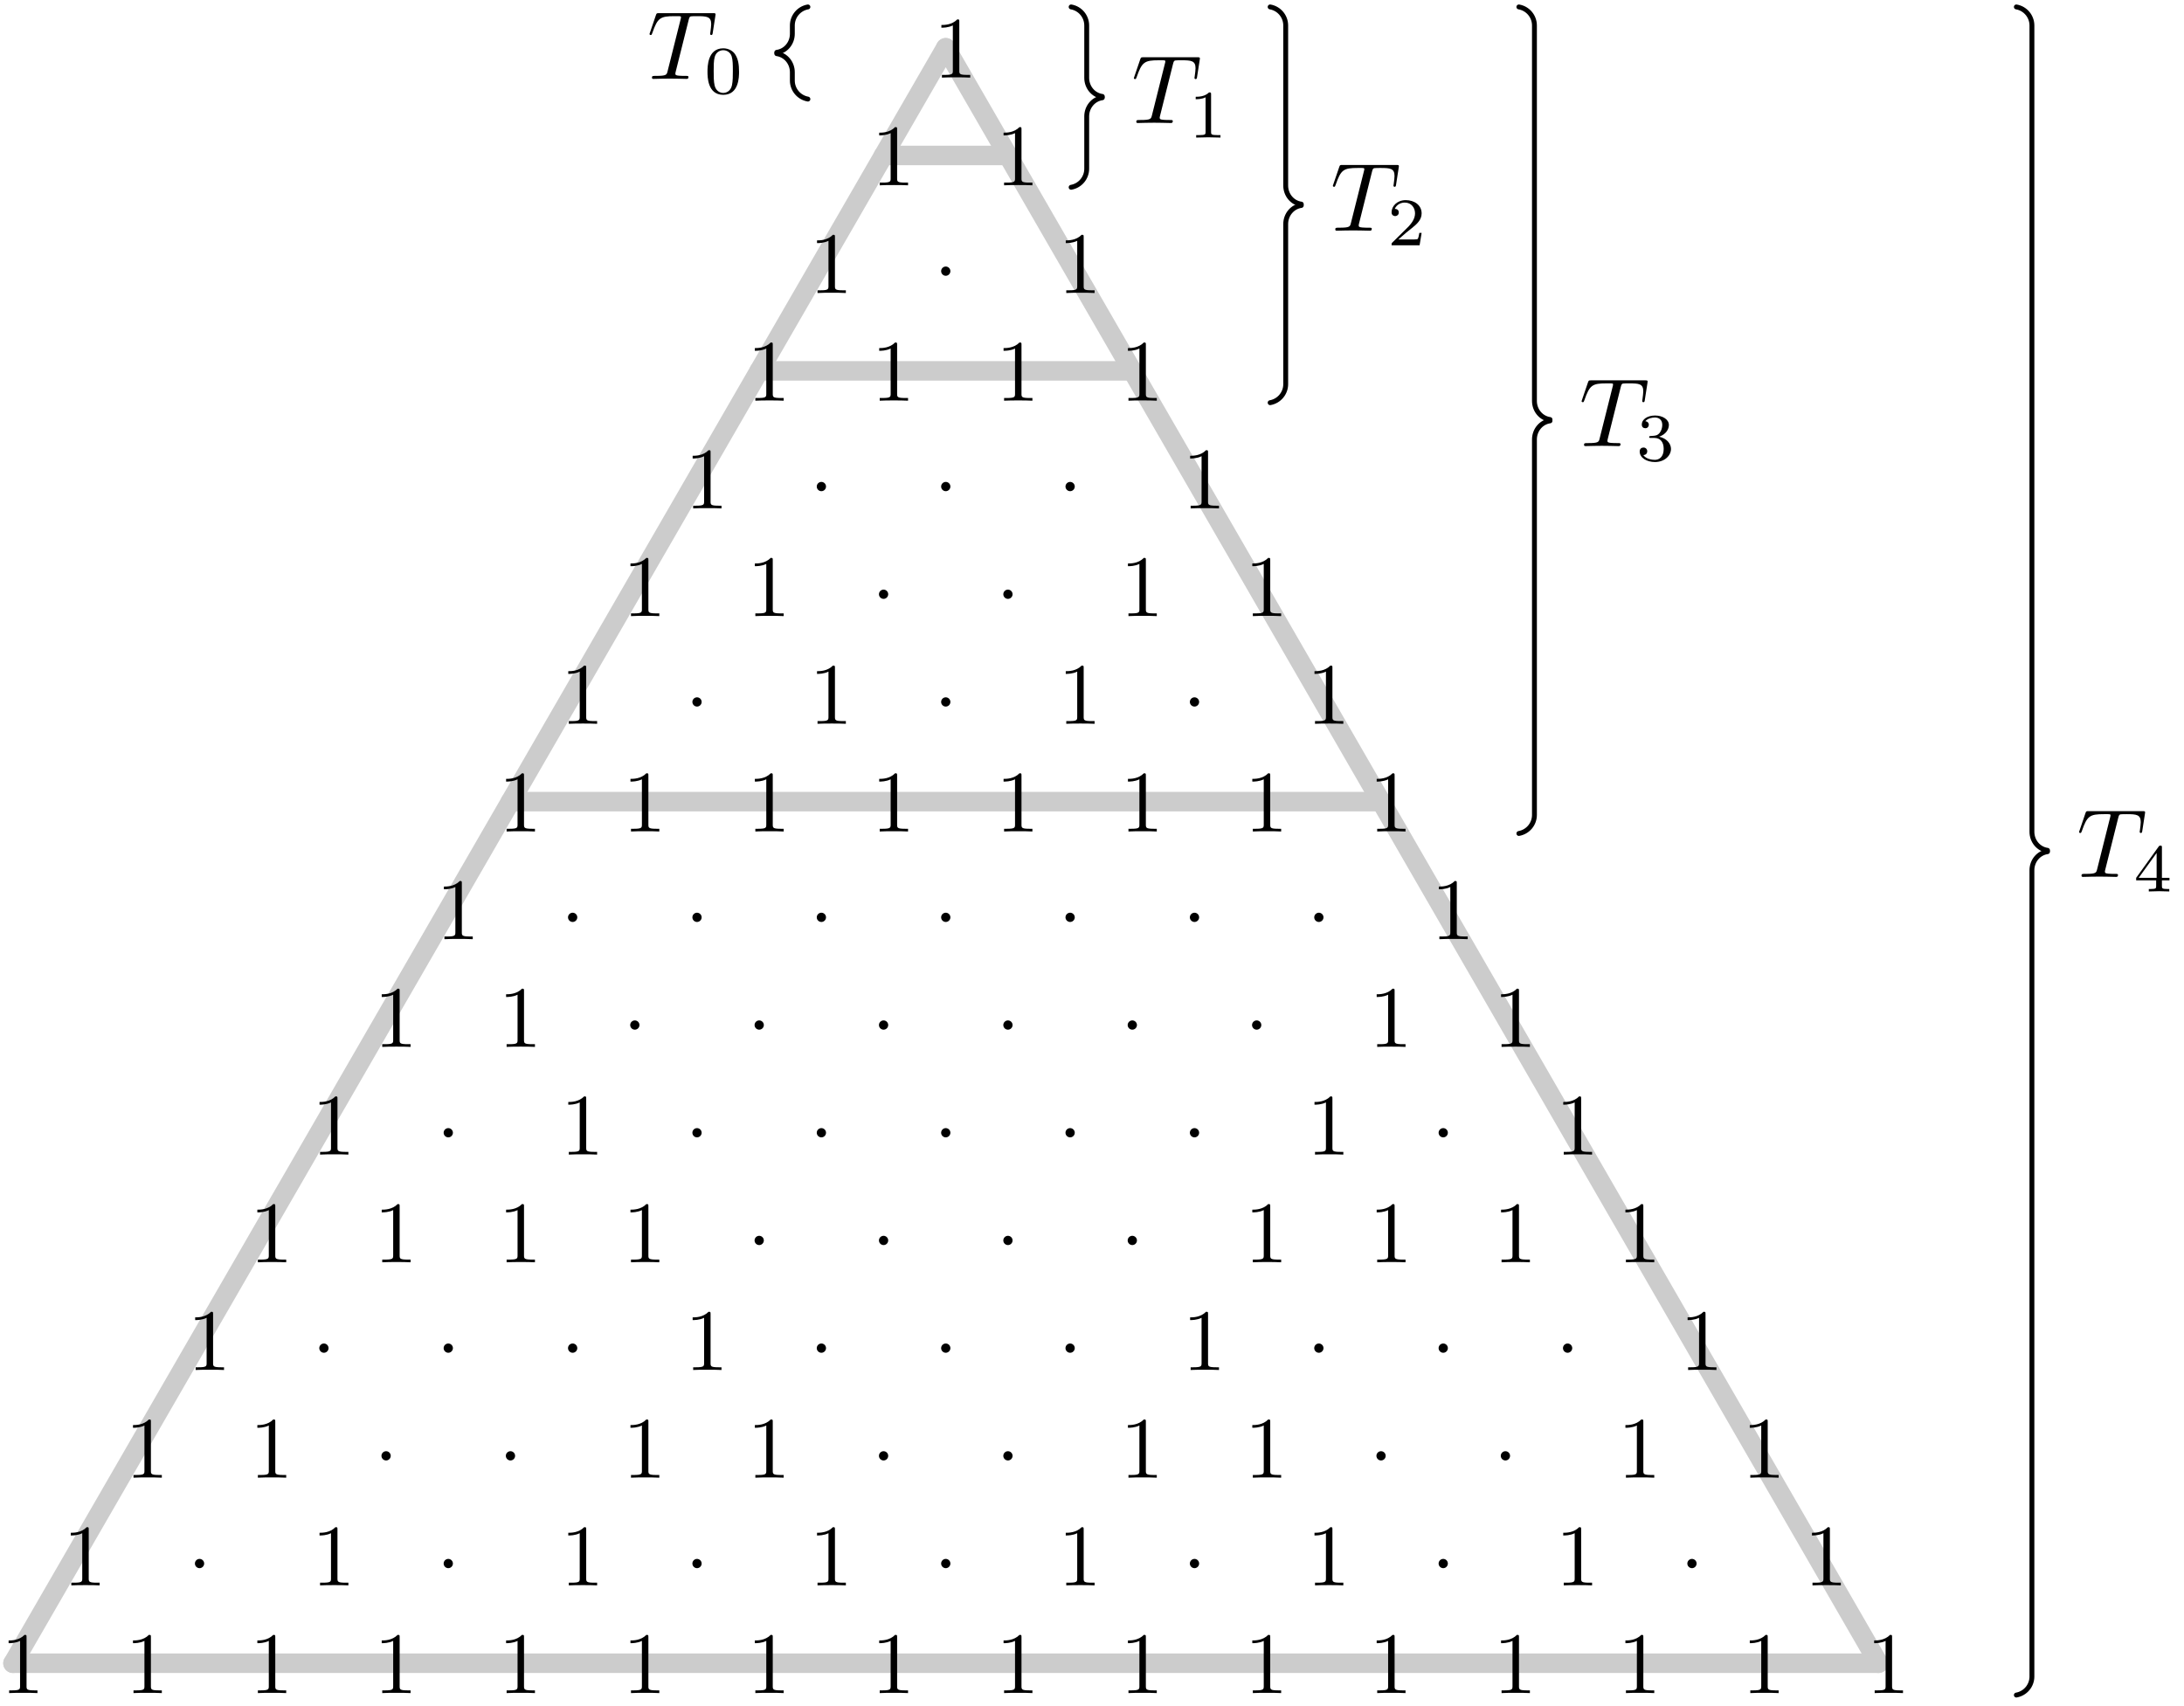 <?xml version='1.0' encoding='UTF-8'?>
<!-- This file was generated by dvisvgm 3.1.1 -->
<svg version='1.1' xmlns='http://www.w3.org/2000/svg' xmlns:xlink='http://www.w3.org/1999/xlink' width='224pt' height='175pt' viewBox='0 -175 224 175'>
<g id='page1'>
<g transform='matrix(1 0 0 -1 0 0)'>
<circle cx='97' cy='170.102' r='1' fill='#ccc'/>
<path d='M90.621 159.055H103.379' stroke='#ccc' fill='none' stroke-width='2' stroke-miterlimit='10' stroke-linecap='round' stroke-linejoin='round'/>
<path d='M77.867 136.961H116.133' stroke='#ccc' fill='none' stroke-width='2' stroke-miterlimit='10' stroke-linecap='round' stroke-linejoin='round'/>
<path d='M52.356 92.774H141.644' stroke='#ccc' fill='none' stroke-width='2' stroke-miterlimit='10' stroke-linecap='round' stroke-linejoin='round'/>
<path d='M1.332 4.398H192.668' stroke='#ccc' fill='none' stroke-width='2' stroke-miterlimit='10' stroke-linecap='round' stroke-linejoin='round'/>
<path d='M1.332 4.398L97 170.102L192.668 4.398' stroke='#ccc' fill='none' stroke-width='2' stroke-miterlimit='10' stroke-linecap='round' stroke-linejoin='round'/>
<path d='M82.863 164.836C81.941 165 81.266 165.801 81.266 166.738L81.266 167.59C81.266 168.539 80.602 169.363 79.668 169.496' stroke='#000' fill='none' stroke-width='.5' stroke-miterlimit='10' stroke-linecap='round' stroke-linejoin='round'/>
<path d='M79.668 169.633C80.602 169.762 81.266 170.586 81.266 171.535L81.266 172.387C81.266 173.324 81.941 174.129 82.863 174.289' stroke='#000' fill='none' stroke-width='.5' stroke-miterlimit='10' stroke-linecap='round' stroke-linejoin='round'/>
<path d='M109.859 174.289C110.785 174.129 111.457 173.324 111.457 172.387L111.457 167.012C111.457 166.063 112.125 165.238 113.055 165.109' stroke='#000' fill='none' stroke-width='.5' stroke-miterlimit='10' stroke-linecap='round' stroke-linejoin='round'/>
<path d='M113.055 164.973C112.125 164.84 111.457 164.016 111.457 163.066L111.457 157.691C111.457 156.754 110.785 155.953 109.859 155.789' stroke='#000' fill='none' stroke-width='.5' stroke-miterlimit='10' stroke-linecap='round' stroke-linejoin='round'/>
<path d='M130.27 174.289C131.195 174.129 131.867 173.324 131.867 172.387L131.867 155.965C131.867 155.016 132.535 154.191 133.465 154.063' stroke='#000' fill='none' stroke-width='.5' stroke-miterlimit='10' stroke-linecap='round' stroke-linejoin='round'/>
<path d='M133.465 153.926C132.535 153.793 131.867 152.969 131.867 152.02L131.867 135.598C131.867 134.66 131.195 133.859 130.27 133.695' stroke='#000' fill='none' stroke-width='.5' stroke-miterlimit='10' stroke-linecap='round' stroke-linejoin='round'/>
<path d='M155.781 174.289C156.707 174.129 157.379 173.324 157.379 172.387L157.379 133.871C157.379 132.922 158.047 132.098 158.977 131.969' stroke='#000' fill='none' stroke-width='.5' stroke-miterlimit='10' stroke-linecap='round' stroke-linejoin='round'/>
<path d='M158.977 131.832C158.047 131.699 157.379 130.875 157.379 129.926L157.379 91.41C157.379 90.473 156.707 89.672 155.781 89.508' stroke='#000' fill='none' stroke-width='.5' stroke-miterlimit='10' stroke-linecap='round' stroke-linejoin='round'/>
<path d='M206.804 174.289C207.727 174.129 208.402 173.324 208.403 172.387L208.403 89.683C208.402 88.734 209.071 87.91 210 87.781' stroke='#000' fill='none' stroke-width='.5' stroke-miterlimit='10' stroke-linecap='round' stroke-linejoin='round'/>
<path d='M210 87.641C209.07 87.512 208.402 86.687 208.402 85.738L208.402 3.035C208.402 2.098 207.727 1.297 206.805 1.133' stroke='#000' fill='none' stroke-width='.5' stroke-miterlimit='10' stroke-linecap='round' stroke-linejoin='round'/>
<path d='M70.632 172.953C70.701 173.232 70.742 173.292 70.861 173.322C70.951 173.342 71.279 173.342 71.488 173.342C72.495 173.342 72.943 173.302 72.943 172.525C72.943 172.376 72.903 171.987 72.863 171.728C72.853 171.688 72.833 171.569 72.833 171.539C72.833 171.479 72.863 171.409 72.953 171.409C73.062 171.409 73.082 171.489 73.102 171.638L73.371 173.371C73.381 173.411 73.391 173.511 73.391 173.541C73.391 173.651 73.291 173.651 73.122 173.651H67.594C67.355 173.651 67.345 173.641 67.275 173.451L66.677 171.698C66.667 171.678 66.617 171.539 66.617 171.519C66.617 171.459 66.667 171.409 66.737 171.409C66.837 171.409 66.847 171.459 66.906 171.618C67.444 173.162 67.703 173.342 69.177 173.342H69.566C69.845 173.342 69.845 173.302 69.845 173.222C69.845 173.162 69.815 173.043 69.805 173.013L68.47 167.694C68.38 167.325 68.35 167.216 67.285 167.216C66.926 167.216 66.867 167.216 66.867 167.026C66.867 166.907 66.976 166.907 67.036 166.907C67.305 166.907 67.584 166.927 67.853 166.927C68.132 166.927 68.421 166.937 68.699 166.937C68.978 166.937 69.257 166.927 69.526 166.927C69.815 166.927 70.114 166.907 70.393 166.907C70.492 166.907 70.612 166.907 70.612 167.106C70.612 167.216 70.532 167.216 70.273 167.216C70.024 167.216 69.895 167.216 69.635 167.236C69.347 167.266 69.267 167.295 69.267 167.455C69.267 167.465 69.267 167.514 69.307 167.664L70.632 172.953Z'/>
<path d='M75.799 167.637C75.799 168.405 75.709 168.956 75.388 169.444C75.172 169.765 74.739 170.044 74.181 170.044C72.563 170.044 72.563 168.14 72.563 167.637C72.563 167.135 72.563 165.273 74.181 165.273C75.799 165.273 75.799 167.135 75.799 167.637ZM74.181 165.468C73.86 165.468 73.435 165.656 73.295 166.228C73.198 166.64 73.198 167.212 73.198 167.728C73.198 168.237 73.198 168.767 73.302 169.151C73.449 169.702 73.895 169.849 74.181 169.849C74.558 169.849 74.921 169.618 75.046 169.214C75.158 168.837 75.165 168.335 75.165 167.728C75.165 167.212 75.165 166.696 75.074 166.256C74.934 165.622 74.46 165.468 74.181 165.468Z'/>
<path d='M120.308 168.43C120.378 168.709 120.418 168.768 120.537 168.798C120.627 168.818 120.956 168.818 121.165 168.818C122.171 168.818 122.619 168.778 122.619 168.001C122.619 167.852 122.579 167.464 122.539 167.205C122.529 167.165 122.51 167.045 122.51 167.015C122.51 166.956 122.539 166.886 122.629 166.886C122.739 166.886 122.758 166.966 122.778 167.115L123.047 168.848C123.057 168.888 123.067 168.988 123.067 169.017C123.067 169.127 122.968 169.127 122.798 169.127H117.27C117.031 169.127 117.021 169.117 116.951 168.928L116.353 167.175C116.343 167.155 116.294 167.015 116.294 166.996C116.294 166.936 116.343 166.886 116.413 166.886C116.513 166.886 116.523 166.936 116.582 167.095C117.121 168.639 117.379 168.818 118.854 168.818H119.242C119.521 168.818 119.521 168.778 119.521 168.699C119.521 168.639 119.491 168.52 119.481 168.49L118.147 163.17C118.057 162.802 118.027 162.692 116.961 162.692C116.602 162.692 116.543 162.692 116.543 162.503C116.543 162.383 116.652 162.383 116.712 162.383C116.981 162.383 117.26 162.403 117.529 162.403C117.808 162.403 118.097 162.413 118.376 162.413C118.655 162.413 118.933 162.403 119.202 162.403C119.491 162.403 119.79 162.383 120.069 162.383C120.169 162.383 120.288 162.383 120.288 162.583C120.288 162.692 120.208 162.692 119.949 162.692C119.701 162.692 119.571 162.692 119.312 162.712C119.023 162.742 118.943 162.772 118.943 162.931C118.943 162.941 118.943 162.991 118.983 163.141L120.308 168.43Z'/>
<path d='M124.213 165.325C124.213 165.513 124.199 165.52 124.004 165.52C123.558 165.081 122.923 165.074 122.637 165.074V164.823C122.804 164.823 123.265 164.823 123.648 165.018V161.461C123.648 161.231 123.648 161.14 122.951 161.14H122.686V160.889C122.811 160.896 123.669 160.917 123.927 160.917C124.143 160.917 125.022 160.896 125.176 160.889V161.14H124.911C124.213 161.14 124.213 161.231 124.213 161.461V165.325Z'/>
<path d='M140.717 157.383C140.787 157.662 140.827 157.721 140.946 157.751C141.036 157.771 141.365 157.771 141.574 157.771C142.58 157.771 143.028 157.731 143.028 156.954C143.028 156.805 142.989 156.417 142.949 156.158C142.939 156.118 142.919 155.998 142.919 155.968C142.919 155.909 142.949 155.839 143.038 155.839C143.148 155.839 143.168 155.919 143.188 156.068L143.457 157.801C143.467 157.841 143.477 157.941 143.477 157.97C143.477 158.08 143.377 158.08 143.208 158.08H137.679C137.44 158.08 137.43 158.07 137.361 157.881L136.763 156.128C136.753 156.108 136.703 155.968 136.703 155.949C136.703 155.889 136.753 155.839 136.823 155.839C136.922 155.839 136.932 155.889 136.992 156.048C137.53 157.592 137.789 157.771 139.263 157.771H139.651C139.93 157.771 139.93 157.731 139.93 157.652C139.93 157.592 139.901 157.473 139.891 157.443L138.556 152.123C138.466 151.755 138.436 151.645 137.37 151.645C137.012 151.645 136.952 151.645 136.952 151.456C136.952 151.336 137.062 151.336 137.121 151.336C137.39 151.336 137.669 151.356 137.938 151.356C138.217 151.356 138.506 151.366 138.785 151.366C139.064 151.366 139.343 151.356 139.612 151.356C139.901 151.356 140.199 151.336 140.478 151.336C140.578 151.336 140.697 151.336 140.697 151.536C140.697 151.645 140.618 151.645 140.359 151.645C140.11 151.645 139.98 151.645 139.721 151.665C139.432 151.695 139.353 151.725 139.353 151.884C139.353 151.894 139.353 151.944 139.393 152.094L140.717 157.383Z'/>
<path d='M145.808 151.111H145.571C145.55 150.958 145.481 150.546 145.39 150.477C145.334 150.435 144.797 150.435 144.699 150.435H143.416C144.148 151.084 144.393 151.279 144.811 151.607C145.327 152.018 145.808 152.451 145.808 153.113C145.808 153.957 145.069 154.473 144.176 154.473C143.311 154.473 142.725 153.867 142.725 153.225C142.725 152.869 143.025 152.834 143.095 152.834C143.262 152.834 143.465 152.953 143.465 153.204C143.465 153.329 143.416 153.574 143.053 153.574C143.269 154.069 143.744 154.222 144.072 154.222C144.769 154.222 145.132 153.678 145.132 153.113C145.132 152.506 144.699 152.025 144.476 151.774L142.795 150.114C142.725 150.051 142.725 150.037 142.725 149.842H145.599L145.808 151.111Z'/>
<path d='M166.229 135.289C166.299 135.568 166.339 135.628 166.458 135.658C166.548 135.678 166.877 135.678 167.086 135.678C168.092 135.678 168.54 135.638 168.54 134.861C168.54 134.711 168.5 134.323 168.46 134.064C168.45 134.024 168.431 133.905 168.431 133.875C168.431 133.815 168.46 133.745 168.55 133.745C168.66 133.745 168.679 133.825 168.699 133.974L168.968 135.707C168.978 135.747 168.988 135.847 168.988 135.877C168.988 135.986 168.889 135.986 168.719 135.986H163.191C162.952 135.986 162.942 135.976 162.872 135.787L162.274 134.034C162.264 134.014 162.215 133.875 162.215 133.855C162.215 133.795 162.264 133.745 162.334 133.745C162.434 133.745 162.444 133.795 162.503 133.954C163.042 135.498 163.3 135.678 164.775 135.678H165.163C165.442 135.678 165.442 135.638 165.442 135.558C165.442 135.498 165.412 135.379 165.402 135.349L164.067 130.03C163.978 129.661 163.948 129.551 162.882 129.551C162.523 129.551 162.464 129.551 162.464 129.362C162.464 129.243 162.573 129.243 162.633 129.243C162.902 129.243 163.181 129.263 163.45 129.263C163.729 129.263 164.018 129.273 164.297 129.273C164.576 129.273 164.854 129.263 165.123 129.263C165.412 129.263 165.711 129.243 165.99 129.243C166.09 129.243 166.209 129.243 166.209 129.442C166.209 129.551 166.129 129.551 165.87 129.551C165.622 129.551 165.492 129.551 165.233 129.571C164.944 129.601 164.864 129.631 164.864 129.79C164.864 129.8 164.864 129.85 164.904 130L166.229 135.289Z'/>
<path d='M169.702 130.078C170.246 130.078 170.636 129.701 170.636 128.955C170.636 128.09 170.134 127.832 169.73 127.832C169.451 127.832 168.837 127.909 168.544 128.32C168.872 128.334 168.948 128.564 168.948 128.711C168.948 128.934 168.781 129.095 168.565 129.095C168.369 129.095 168.174 128.976 168.174 128.69C168.174 128.034 168.9 127.609 169.744 127.609C170.713 127.609 171.383 128.257 171.383 128.955C171.383 129.499 170.936 130.043 170.169 130.204C170.901 130.469 171.167 130.992 171.167 131.417C171.167 131.968 170.532 132.38 169.758 132.38C168.983 132.38 168.39 132.003 168.39 131.445C168.39 131.208 168.544 131.075 168.753 131.075C168.97 131.075 169.109 131.236 169.109 131.431C169.109 131.633 168.97 131.78 168.753 131.794C168.997 132.101 169.478 132.177 169.737 132.177C170.05 132.177 170.49 132.024 170.49 131.417C170.49 131.124 170.392 130.803 170.211 130.587C169.981 130.322 169.785 130.308 169.437 130.287C169.262 130.273 169.249 130.273 169.214 130.266C169.2 130.266 169.144 130.252 169.144 130.175C169.144 130.078 169.207 130.078 169.325 130.078H169.702Z'/>
<path d='M217.252 91.102C217.322 91.38 217.362 91.44 217.481 91.47C217.571 91.49 217.9 91.49 218.109 91.49C219.115 91.49 219.563 91.45 219.563 90.673C219.563 90.524 219.524 90.135 219.484 89.876C219.474 89.836 219.454 89.717 219.454 89.687C219.454 89.627 219.484 89.558 219.573 89.558C219.683 89.558 219.703 89.637 219.723 89.787L219.992 91.52C220.002 91.56 220.012 91.659 220.012 91.689C220.012 91.799 219.912 91.799 219.743 91.799H214.214C213.975 91.799 213.965 91.789 213.895 91.6L213.298 89.846C213.288 89.827 213.238 89.687 213.238 89.667C213.238 89.607 213.288 89.558 213.358 89.558C213.457 89.558 213.467 89.607 213.527 89.767C214.065 91.311 214.324 91.49 215.798 91.49H216.186C216.465 91.49 216.465 91.45 216.465 91.37C216.465 91.311 216.435 91.191 216.425 91.161L215.091 85.842C215.001 85.474 214.971 85.364 213.905 85.364C213.547 85.364 213.487 85.364 213.487 85.175C213.487 85.055 213.597 85.055 213.656 85.055C213.925 85.055 214.204 85.075 214.473 85.075C214.752 85.075 215.041 85.085 215.32 85.085S215.878 85.075 216.147 85.075C216.435 85.075 216.734 85.055 217.013 85.055C217.113 85.055 217.232 85.055 217.232 85.254C217.232 85.364 217.153 85.364 216.894 85.364C216.645 85.364 216.515 85.364 216.256 85.384C215.967 85.414 215.888 85.444 215.888 85.603C215.888 85.613 215.888 85.663 215.928 85.812L217.252 91.102Z'/>
<path d='M222.51 84.704V84.956H221.736V88.067C221.736 88.213 221.736 88.262 221.583 88.262C221.499 88.262 221.471 88.262 221.401 88.164L219.093 84.956V84.704H221.144V84.133C221.144 83.895 221.144 83.812 220.579 83.812H220.39V83.561C220.739 83.575 221.185 83.588 221.436 83.588C221.695 83.588 222.141 83.575 222.49 83.561V83.812H222.301C221.736 83.812 221.736 83.895 221.736 84.133V84.704H222.51ZM221.192 87.508V84.956H219.351L221.192 87.508Z'/>
<path d='M98.39 172.777C98.39 172.992 98.39 173.011 98.184 173.011C97.628 172.437 96.839 172.437 96.552 172.437V172.159C96.732 172.159 97.261 172.159 97.727 172.392V167.748C97.727 167.426 97.7 167.318 96.893 167.318H96.606V167.04C96.92 167.067 97.7 167.067 98.059 167.067C98.417 167.067 99.197 167.067 99.511 167.04V167.318H99.224C98.417 167.318 98.39 167.417 98.39 167.748V172.777Z'/>
<path d='M92.012 161.731C92.012 161.946 92.012 161.964 91.806 161.964C91.251 161.39 90.461 161.39 90.175 161.39V161.112C90.354 161.112 90.883 161.112 91.349 161.345V156.701C91.349 156.379 91.322 156.271 90.515 156.271H90.228V155.993C90.542 156.02 91.322 156.02 91.681 156.02C92.039 156.02 92.819 156.02 93.133 155.993V156.271H92.846C92.039 156.271 92.012 156.37 92.012 156.701V161.731Z'/>
<path d='M104.768 161.731C104.768 161.946 104.768 161.964 104.562 161.964C104.006 161.39 103.217 161.39 102.93 161.39V161.112C103.11 161.112 103.639 161.112 104.105 161.345V156.701C104.105 156.379 104.078 156.271 103.271 156.271H102.984V155.993C103.298 156.02 104.078 156.02 104.437 156.02C104.795 156.02 105.575 156.02 105.889 155.993V156.271H105.602C104.795 156.271 104.768 156.37 104.768 156.701V161.731Z'/>
<path d='M85.635 150.684C85.635 150.899 85.635 150.917 85.428 150.917C84.873 150.343 84.084 150.343 83.797 150.343V150.065C83.976 150.065 84.505 150.065 84.971 150.298V145.654C84.971 145.332 84.944 145.224 84.137 145.224H83.85V144.946C84.164 144.973 84.944 144.973 85.303 144.973C85.661 144.973 86.441 144.973 86.755 144.946V145.224H86.468C85.661 145.224 85.635 145.323 85.635 145.654V150.684Z'/>
<path d='M97.476 147.188C97.476 147.447 97.261 147.662 97.001 147.662C96.741 147.662 96.526 147.447 96.526 147.188S96.741 146.712 97.001 146.712C97.261 146.712 97.476 146.928 97.476 147.188Z'/>
<path d='M111.146 150.684C111.146 150.899 111.146 150.917 110.94 150.917C110.384 150.343 109.595 150.343 109.308 150.343V150.065C109.488 150.065 110.016 150.065 110.483 150.298V145.654C110.483 145.332 110.456 145.224 109.649 145.224H109.362V144.946C109.676 144.973 110.456 144.973 110.814 144.973C111.173 144.973 111.953 144.973 112.267 144.946V145.224H111.98C111.173 145.224 111.146 145.323 111.146 145.654V150.684Z'/>
<path d='M79.257 139.637C79.257 139.852 79.257 139.87 79.05 139.87C78.495 139.296 77.706 139.296 77.419 139.296V139.018C77.598 139.018 78.127 139.018 78.593 139.251V134.607C78.593 134.285 78.566 134.177 77.759 134.177H77.472V133.899C77.786 133.926 78.566 133.926 78.925 133.926C79.283 133.926 80.063 133.926 80.377 133.899V134.177H80.09C79.283 134.177 79.257 134.276 79.257 134.607V139.637Z'/>
<path d='M92.012 139.637C92.012 139.852 92.012 139.87 91.806 139.87C91.251 139.296 90.461 139.296 90.175 139.296V139.018C90.354 139.018 90.883 139.018 91.349 139.251V134.607C91.349 134.285 91.322 134.177 90.515 134.177H90.228V133.899C90.542 133.926 91.322 133.926 91.681 133.926C92.039 133.926 92.819 133.926 93.133 133.899V134.177H92.846C92.039 134.177 92.012 134.276 92.012 134.607V139.637Z'/>
<path d='M104.768 139.637C104.768 139.852 104.768 139.87 104.562 139.87C104.006 139.296 103.217 139.296 102.93 139.296V139.018C103.11 139.018 103.639 139.018 104.105 139.251V134.607C104.105 134.285 104.078 134.177 103.271 134.177H102.984V133.899C103.298 133.926 104.078 133.926 104.437 133.926C104.795 133.926 105.575 133.926 105.889 133.899V134.177H105.602C104.795 134.177 104.768 134.276 104.768 134.607V139.637Z'/>
<path d='M117.524 139.637C117.524 139.852 117.524 139.87 117.318 139.87C116.762 139.296 115.973 139.296 115.686 139.296V139.018C115.866 139.018 116.394 139.018 116.861 139.251V134.607C116.861 134.285 116.834 134.177 116.027 134.177H115.74V133.899C116.054 133.926 116.834 133.926 117.192 133.926C117.551 133.926 118.331 133.926 118.645 133.899V134.177H118.358C117.551 134.177 117.524 134.276 117.524 134.607V139.637Z'/>
<path d='M72.879 128.59C72.879 128.805 72.879 128.823 72.672 128.823C72.117 128.249 71.328 128.249 71.041 128.249V127.971C71.22 127.971 71.749 127.971 72.215 128.204V123.561C72.215 123.238 72.188 123.13 71.382 123.13H71.095V122.853C71.408 122.879 72.188 122.879 72.547 122.879C72.906 122.879 73.686 122.879 73.999 122.853V123.13H73.712C72.906 123.13 72.879 123.229 72.879 123.561V128.59Z'/>
<path d='M84.72 125.094C84.72 125.354 84.505 125.569 84.245 125.569C83.985 125.569 83.77 125.354 83.77 125.094S83.985 124.618 84.245 124.618C84.505 124.618 84.72 124.834 84.72 125.094Z'/>
<path d='M97.476 125.094C97.476 125.354 97.261 125.569 97.001 125.569C96.741 125.569 96.526 125.354 96.526 125.094S96.741 124.618 97.001 124.618C97.261 124.618 97.476 124.834 97.476 125.094Z'/>
<path d='M110.232 125.094C110.232 125.354 110.016 125.569 109.757 125.569C109.497 125.569 109.281 125.354 109.281 125.094S109.497 124.618 109.757 124.618C110.016 124.618 110.232 124.834 110.232 125.094Z'/>
<path d='M123.902 128.59C123.902 128.805 123.902 128.823 123.696 128.823C123.14 128.249 122.351 128.249 122.064 128.249V127.971C122.243 127.971 122.772 127.971 123.239 128.204V123.561C123.239 123.238 123.212 123.13 122.405 123.13H122.118V122.853C122.432 122.879 123.212 122.879 123.57 122.879C123.929 122.879 124.709 122.879 125.023 122.853V123.13H124.736C123.929 123.13 123.902 123.229 123.902 123.561V128.59Z'/>
<path d='M66.501 117.543C66.501 117.758 66.501 117.776 66.294 117.776C65.739 117.202 64.95 117.202 64.663 117.202V116.924C64.842 116.924 65.371 116.924 65.837 117.157V112.514C65.837 112.191 65.811 112.083 65.004 112.083H64.717V111.805C65.031 111.832 65.811 111.832 66.169 111.832C66.528 111.832 67.308 111.832 67.621 111.805V112.083H67.335C66.528 112.083 66.501 112.182 66.501 112.514V117.543Z'/>
<path d='M79.257 117.543C79.257 117.758 79.257 117.776 79.05 117.776C78.495 117.202 77.706 117.202 77.419 117.202V116.924C77.598 116.924 78.127 116.924 78.593 117.157V112.514C78.593 112.191 78.566 112.083 77.759 112.083H77.472V111.805C77.786 111.832 78.566 111.832 78.925 111.832C79.283 111.832 80.063 111.832 80.377 111.805V112.083H80.09C79.283 112.083 79.257 112.182 79.257 112.514V117.543Z'/>
<path d='M91.098 114.047C91.098 114.307 90.883 114.522 90.623 114.522C90.363 114.522 90.148 114.307 90.148 114.047S90.363 113.572 90.623 113.572C90.883 113.572 91.098 113.787 91.098 114.047Z'/>
<path d='M103.854 114.047C103.854 114.307 103.639 114.522 103.379 114.522C103.119 114.522 102.904 114.307 102.904 114.047S103.119 113.572 103.379 113.572C103.639 113.572 103.854 113.787 103.854 114.047Z'/>
<path d='M117.524 117.543C117.524 117.758 117.524 117.776 117.318 117.776C116.762 117.202 115.973 117.202 115.686 117.202V116.924C115.866 116.924 116.394 116.924 116.861 117.157V112.514C116.861 112.191 116.834 112.083 116.027 112.083H115.74V111.805C116.054 111.832 116.834 111.832 117.192 111.832C117.551 111.832 118.331 111.832 118.645 111.805V112.083H118.358C117.551 112.083 117.524 112.182 117.524 112.514V117.543Z'/>
<path d='M130.28 117.543C130.28 117.758 130.28 117.776 130.074 117.776C129.518 117.202 128.729 117.202 128.442 117.202V116.924C128.621 116.924 129.15 116.924 129.616 117.157V112.514C129.616 112.191 129.589 112.083 128.783 112.083H128.496V111.805C128.81 111.832 129.589 111.832 129.948 111.832C130.307 111.832 131.087 111.832 131.4 111.805V112.083H131.114C130.307 112.083 130.28 112.182 130.28 112.514V117.543Z'/>
<path d='M60.123 106.496C60.123 106.711 60.123 106.729 59.917 106.729C59.361 106.156 58.572 106.156 58.285 106.156V105.877C58.465 105.877 58.993 105.877 59.459 106.111V101.467C59.459 101.144 59.433 101.037 58.626 101.037H58.339V100.759C58.653 100.785 59.433 100.785 59.791 100.785C60.15 100.785 60.93 100.785 61.243 100.759V101.037H60.957C60.15 101.037 60.123 101.135 60.123 101.467V106.496Z'/>
<path d='M71.964 103C71.964 103.26 71.749 103.475 71.489 103.475C71.229 103.475 71.014 103.26 71.014 103S71.229 102.525 71.489 102.525C71.749 102.525 71.964 102.74 71.964 103Z'/>
<path d='M85.635 106.496C85.635 106.711 85.635 106.729 85.428 106.729C84.873 106.156 84.084 106.156 83.797 106.156V105.877C83.976 105.877 84.505 105.877 84.971 106.111V101.467C84.971 101.144 84.944 101.037 84.137 101.037H83.85V100.759C84.164 100.785 84.944 100.785 85.303 100.785C85.661 100.785 86.441 100.785 86.755 100.759V101.037H86.468C85.661 101.037 85.635 101.135 85.635 101.467V106.496Z'/>
<path d='M97.476 103C97.476 103.26 97.261 103.475 97.001 103.475C96.741 103.475 96.526 103.26 96.526 103S96.741 102.525 97.001 102.525C97.261 102.525 97.476 102.74 97.476 103Z'/>
<path d='M111.146 106.496C111.146 106.711 111.146 106.729 110.94 106.729C110.384 106.156 109.595 106.156 109.308 106.156V105.877C109.488 105.877 110.016 105.877 110.483 106.111V101.467C110.483 101.144 110.456 101.037 109.649 101.037H109.362V100.759C109.676 100.785 110.456 100.785 110.814 100.785C111.173 100.785 111.953 100.785 112.267 100.759V101.037H111.98C111.173 101.037 111.146 101.135 111.146 101.467V106.496Z'/>
<path d='M122.988 103C122.988 103.26 122.772 103.475 122.513 103.475C122.253 103.475 122.037 103.26 122.037 103S122.253 102.525 122.513 102.525C122.772 102.525 122.988 102.74 122.988 103Z'/>
<path d='M136.658 106.496C136.658 106.711 136.658 106.729 136.452 106.729C135.896 106.156 135.107 106.156 134.82 106.156V105.877C134.999 105.877 135.528 105.877 135.994 106.111V101.467C135.994 101.144 135.967 101.037 135.161 101.037H134.874V100.759C135.187 100.785 135.967 100.785 136.326 100.785C136.685 100.785 137.465 100.785 137.778 100.759V101.037H137.492C136.685 101.037 136.658 101.135 136.658 101.467V106.496Z'/>
<path d='M53.745 95.449C53.745 95.664 53.745 95.682 53.539 95.682C52.983 95.109 52.194 95.109 51.907 95.109V94.831C52.087 94.831 52.615 94.831 53.082 95.064V90.42C53.082 90.097 53.055 89.99 52.248 89.99H51.961V89.712C52.275 89.739 53.055 89.739 53.413 89.739C53.772 89.739 54.552 89.739 54.866 89.712V89.99H54.579C53.772 89.99 53.745 90.088 53.745 90.42V95.449Z'/>
<path d='M66.501 95.449C66.501 95.664 66.501 95.682 66.294 95.682C65.739 95.109 64.95 95.109 64.663 95.109V94.831C64.842 94.831 65.371 94.831 65.837 95.064V90.42C65.837 90.097 65.811 89.99 65.004 89.99H64.717V89.712C65.031 89.739 65.811 89.739 66.169 89.739C66.528 89.739 67.308 89.739 67.621 89.712V89.99H67.335C66.528 89.99 66.501 90.088 66.501 90.42V95.449Z'/>
<path d='M79.257 95.449C79.257 95.664 79.257 95.682 79.05 95.682C78.495 95.109 77.706 95.109 77.419 95.109V94.831C77.598 94.831 78.127 94.831 78.593 95.064V90.42C78.593 90.097 78.566 89.99 77.759 89.99H77.472V89.712C77.786 89.739 78.566 89.739 78.925 89.739C79.283 89.739 80.063 89.739 80.377 89.712V89.99H80.09C79.283 89.99 79.257 90.088 79.257 90.42V95.449Z'/>
<path d='M92.012 95.449C92.012 95.664 92.012 95.682 91.806 95.682C91.251 95.109 90.461 95.109 90.175 95.109V94.831C90.354 94.831 90.883 94.831 91.349 95.064V90.42C91.349 90.097 91.322 89.99 90.515 89.99H90.228V89.712C90.542 89.739 91.322 89.739 91.681 89.739C92.039 89.739 92.819 89.739 93.133 89.712V89.99H92.846C92.039 89.99 92.012 90.088 92.012 90.42V95.449Z'/>
<path d='M104.768 95.449C104.768 95.664 104.768 95.682 104.562 95.682C104.006 95.109 103.217 95.109 102.93 95.109V94.831C103.11 94.831 103.639 94.831 104.105 95.064V90.42C104.105 90.097 104.078 89.99 103.271 89.99H102.984V89.712C103.298 89.739 104.078 89.739 104.437 89.739C104.795 89.739 105.575 89.739 105.889 89.712V89.99H105.602C104.795 89.99 104.768 90.088 104.768 90.42V95.449Z'/>
<path d='M117.524 95.449C117.524 95.664 117.524 95.682 117.318 95.682C116.762 95.109 115.973 95.109 115.686 95.109V94.831C115.866 94.831 116.394 94.831 116.861 95.064V90.42C116.861 90.097 116.834 89.99 116.027 89.99H115.74V89.712C116.054 89.739 116.834 89.739 117.192 89.739C117.551 89.739 118.331 89.739 118.645 89.712V89.99H118.358C117.551 89.99 117.524 90.088 117.524 90.42V95.449Z'/>
<path d='M130.28 95.449C130.28 95.664 130.28 95.682 130.074 95.682C129.518 95.109 128.729 95.109 128.442 95.109V94.831C128.621 94.831 129.15 94.831 129.616 95.064V90.42C129.616 90.097 129.589 89.99 128.783 89.99H128.496V89.712C128.81 89.739 129.589 89.739 129.948 89.739C130.307 89.739 131.087 89.739 131.4 89.712V89.99H131.114C130.307 89.99 130.28 90.088 130.28 90.42V95.449Z'/>
<path d='M143.036 95.449C143.036 95.664 143.036 95.682 142.829 95.682C142.274 95.109 141.485 95.109 141.198 95.109V94.831C141.377 94.831 141.906 94.831 142.372 95.064V90.42C142.372 90.097 142.345 89.99 141.538 89.99H141.252V89.712C141.565 89.739 142.345 89.739 142.704 89.739C143.062 89.739 143.843 89.739 144.156 89.712V89.99H143.869C143.062 89.99 143.036 90.088 143.036 90.42V95.449Z'/>
<path d='M47.367 84.402C47.367 84.617 47.367 84.635 47.161 84.635C46.605 84.062 45.816 84.062 45.529 84.062V83.784C45.709 83.784 46.237 83.784 46.704 84.017V79.373C46.704 79.05 46.677 78.943 45.87 78.943H45.583V78.665C45.897 78.692 46.677 78.692 47.035 78.692C47.394 78.692 48.174 78.692 48.488 78.665V78.943H48.201C47.394 78.943 47.367 79.041 47.367 79.373V84.402Z'/>
<path d='M59.209 80.906C59.209 81.166 58.993 81.381 58.733 81.381C58.474 81.381 58.258 81.166 58.258 80.906S58.474 80.431 58.733 80.431C58.993 80.431 59.209 80.646 59.209 80.906Z'/>
<path d='M71.964 80.906C71.964 81.166 71.749 81.381 71.489 81.381C71.229 81.381 71.014 81.166 71.014 80.906S71.229 80.431 71.489 80.431C71.749 80.431 71.964 80.646 71.964 80.906Z'/>
<path d='M84.72 80.906C84.72 81.166 84.505 81.381 84.245 81.381C83.985 81.381 83.77 81.166 83.77 80.906S83.985 80.431 84.245 80.431C84.505 80.431 84.72 80.646 84.72 80.906Z'/>
<path d='M97.476 80.906C97.476 81.166 97.261 81.381 97.001 81.381C96.741 81.381 96.526 81.166 96.526 80.906S96.741 80.431 97.001 80.431C97.261 80.431 97.476 80.646 97.476 80.906Z'/>
<path d='M110.232 80.906C110.232 81.166 110.016 81.381 109.757 81.381C109.497 81.381 109.281 81.166 109.281 80.906S109.497 80.431 109.757 80.431C110.016 80.431 110.232 80.646 110.232 80.906Z'/>
<path d='M122.988 80.906C122.988 81.166 122.772 81.381 122.513 81.381C122.253 81.381 122.037 81.166 122.037 80.906S122.253 80.431 122.513 80.431C122.772 80.431 122.988 80.646 122.988 80.906Z'/>
<path d='M135.743 80.906C135.743 81.166 135.528 81.381 135.268 81.381C135.008 81.381 134.793 81.166 134.793 80.906S135.008 80.431 135.268 80.431C135.528 80.431 135.743 80.646 135.743 80.906Z'/>
<path d='M149.414 84.402C149.414 84.617 149.414 84.635 149.207 84.635C148.652 84.062 147.863 84.062 147.576 84.062V83.784C147.755 83.784 148.284 83.784 148.75 84.017V79.373C148.75 79.05 148.723 78.943 147.916 78.943H147.63V78.665C147.943 78.692 148.723 78.692 149.082 78.692C149.44 78.692 150.22 78.692 150.534 78.665V78.943H150.247C149.44 78.943 149.414 79.041 149.414 79.373V84.402Z'/>
<path d='M40.989 73.356C40.989 73.57 40.989 73.589 40.783 73.589C40.227 73.015 39.438 73.015 39.151 73.015V72.737C39.331 72.737 39.859 72.737 40.326 72.97V68.326C40.326 68.004 40.299 67.896 39.492 67.896H39.205V67.618C39.519 67.645 40.299 67.645 40.658 67.645C41.016 67.645 41.796 67.645 42.11 67.618V67.896H41.823C41.016 67.896 40.989 67.995 40.989 68.326V73.356Z'/>
<path d='M53.745 73.356C53.745 73.57 53.745 73.589 53.539 73.589C52.983 73.015 52.194 73.015 51.907 73.015V72.737C52.087 72.737 52.615 72.737 53.082 72.97V68.326C53.082 68.004 53.055 67.896 52.248 67.896H51.961V67.618C52.275 67.645 53.055 67.645 53.413 67.645C53.772 67.645 54.552 67.645 54.866 67.618V67.896H54.579C53.772 67.896 53.745 67.995 53.745 68.326V73.356Z'/>
<path d='M65.586 69.859C65.586 70.119 65.371 70.334 65.111 70.334C64.851 70.334 64.636 70.119 64.636 69.859S64.851 69.384 65.111 69.384C65.371 69.384 65.586 69.599 65.586 69.859Z'/>
<path d='M78.342 69.859C78.342 70.119 78.127 70.334 77.867 70.334C77.607 70.334 77.392 70.119 77.392 69.859S77.607 69.384 77.867 69.384C78.127 69.384 78.342 69.599 78.342 69.859Z'/>
<path d='M91.098 69.859C91.098 70.119 90.883 70.334 90.623 70.334C90.363 70.334 90.148 70.119 90.148 69.859S90.363 69.384 90.623 69.384C90.883 69.384 91.098 69.599 91.098 69.859Z'/>
<path d='M103.854 69.859C103.854 70.119 103.639 70.334 103.379 70.334C103.119 70.334 102.904 70.119 102.904 69.859S103.119 69.384 103.379 69.384C103.639 69.384 103.854 69.599 103.854 69.859Z'/>
<path d='M116.61 69.859C116.61 70.119 116.394 70.334 116.135 70.334C115.875 70.334 115.659 70.119 115.659 69.859S115.875 69.384 116.135 69.384C116.394 69.384 116.61 69.599 116.61 69.859Z'/>
<path d='M129.365 69.859C129.365 70.119 129.15 70.334 128.891 70.334C128.631 70.334 128.415 70.119 128.415 69.859S128.631 69.384 128.891 69.384C129.15 69.384 129.365 69.599 129.365 69.859Z'/>
<path d='M143.036 73.356C143.036 73.57 143.036 73.589 142.829 73.589C142.274 73.015 141.485 73.015 141.198 73.015V72.737C141.377 72.737 141.906 72.737 142.372 72.97V68.326C142.372 68.004 142.345 67.896 141.538 67.896H141.252V67.618C141.565 67.645 142.345 67.645 142.704 67.645C143.062 67.645 143.843 67.645 144.156 67.618V67.896H143.869C143.062 67.896 143.036 67.995 143.036 68.326V73.356Z'/>
<path d='M155.792 73.356C155.792 73.57 155.792 73.589 155.585 73.589C155.03 73.015 154.241 73.015 153.954 73.015V72.737C154.133 72.737 154.662 72.737 155.128 72.97V68.326C155.128 68.004 155.101 67.896 154.294 67.896H154.007V67.618C154.321 67.645 155.101 67.645 155.46 67.645C155.818 67.645 156.598 67.645 156.912 67.618V67.896H156.625C155.818 67.896 155.792 67.995 155.792 68.326V73.356Z'/>
<path d='M34.611 62.309C34.611 62.524 34.611 62.542 34.405 62.542C33.849 61.968 33.06 61.968 32.773 61.968V61.69C32.953 61.69 33.482 61.69 33.948 61.923V57.279C33.948 56.957 33.921 56.849 33.114 56.849H32.827V56.571C33.141 56.598 33.921 56.598 34.28 56.598C34.638 56.598 35.418 56.598 35.732 56.571V56.849H35.445C34.638 56.849 34.611 56.948 34.611 57.279V62.309Z'/>
<path d='M46.453 58.812C46.453 59.072 46.237 59.287 45.978 59.287C45.718 59.287 45.502 59.072 45.502 58.812S45.718 58.337 45.978 58.337C46.237 58.337 46.453 58.552 46.453 58.812Z'/>
<path d='M60.123 62.309C60.123 62.524 60.123 62.542 59.917 62.542C59.361 61.968 58.572 61.968 58.285 61.968V61.69C58.465 61.69 58.993 61.69 59.459 61.923V57.279C59.459 56.957 59.433 56.849 58.626 56.849H58.339V56.571C58.653 56.598 59.433 56.598 59.791 56.598C60.15 56.598 60.93 56.598 61.243 56.571V56.849H60.957C60.15 56.849 60.123 56.948 60.123 57.279V62.309Z'/>
<path d='M71.964 58.812C71.964 59.072 71.749 59.287 71.489 59.287C71.229 59.287 71.014 59.072 71.014 58.812S71.229 58.337 71.489 58.337C71.749 58.337 71.964 58.552 71.964 58.812Z'/>
<path d='M84.72 58.812C84.72 59.072 84.505 59.287 84.245 59.287C83.985 59.287 83.77 59.072 83.77 58.812S83.985 58.337 84.245 58.337C84.505 58.337 84.72 58.552 84.72 58.812Z'/>
<path d='M97.476 58.812C97.476 59.072 97.261 59.287 97.001 59.287C96.741 59.287 96.526 59.072 96.526 58.812S96.741 58.337 97.001 58.337C97.261 58.337 97.476 58.552 97.476 58.812Z'/>
<path d='M110.232 58.812C110.232 59.072 110.016 59.287 109.757 59.287C109.497 59.287 109.281 59.072 109.281 58.812S109.497 58.337 109.757 58.337C110.016 58.337 110.232 58.552 110.232 58.812Z'/>
<path d='M122.988 58.812C122.988 59.072 122.772 59.287 122.513 59.287C122.253 59.287 122.037 59.072 122.037 58.812S122.253 58.337 122.513 58.337C122.772 58.337 122.988 58.552 122.988 58.812Z'/>
<path d='M136.658 62.309C136.658 62.524 136.658 62.542 136.452 62.542C135.896 61.968 135.107 61.968 134.82 61.968V61.69C134.999 61.69 135.528 61.69 135.994 61.923V57.279C135.994 56.957 135.967 56.849 135.161 56.849H134.874V56.571C135.187 56.598 135.967 56.598 136.326 56.598C136.685 56.598 137.465 56.598 137.778 56.571V56.849H137.492C136.685 56.849 136.658 56.948 136.658 57.279V62.309Z'/>
<path d='M148.499 58.812C148.499 59.072 148.284 59.287 148.024 59.287C147.764 59.287 147.549 59.072 147.549 58.812S147.764 58.337 148.024 58.337C148.284 58.337 148.499 58.552 148.499 58.812Z'/>
<path d='M162.169 62.309C162.169 62.524 162.169 62.542 161.963 62.542C161.407 61.968 160.618 61.968 160.332 61.968V61.69C160.511 61.69 161.04 61.69 161.506 61.923V57.279C161.506 56.957 161.479 56.849 160.672 56.849H160.385V56.571C160.699 56.598 161.479 56.598 161.838 56.598C162.196 56.598 162.976 56.598 163.29 56.571V56.849H163.003C162.196 56.849 162.169 56.948 162.169 57.279V62.309Z'/>
<path d='M28.233 51.262C28.233 51.477 28.233 51.495 28.027 51.495C27.471 50.921 26.682 50.921 26.395 50.921V50.643C26.575 50.643 27.104 50.643 27.57 50.876V46.232C27.57 45.91 27.543 45.802 26.736 45.802H26.449V45.524C26.763 45.551 27.543 45.551 27.902 45.551C28.26 45.551 29.04 45.551 29.354 45.524V45.802H29.067C28.26 45.802 28.233 45.901 28.233 46.232V51.262Z'/>
<path d='M40.989 51.262C40.989 51.477 40.989 51.495 40.783 51.495C40.227 50.921 39.438 50.921 39.151 50.921V50.643C39.331 50.643 39.859 50.643 40.326 50.876V46.232C40.326 45.91 40.299 45.802 39.492 45.802H39.205V45.524C39.519 45.551 40.299 45.551 40.658 45.551C41.016 45.551 41.796 45.551 42.11 45.524V45.802H41.823C41.016 45.802 40.989 45.901 40.989 46.232V51.262Z'/>
<path d='M53.745 51.262C53.745 51.477 53.745 51.495 53.539 51.495C52.983 50.921 52.194 50.921 51.907 50.921V50.643C52.087 50.643 52.615 50.643 53.082 50.876V46.232C53.082 45.91 53.055 45.802 52.248 45.802H51.961V45.524C52.275 45.551 53.055 45.551 53.413 45.551C53.772 45.551 54.552 45.551 54.866 45.524V45.802H54.579C53.772 45.802 53.745 45.901 53.745 46.232V51.262Z'/>
<path d='M66.501 51.262C66.501 51.477 66.501 51.495 66.294 51.495C65.739 50.921 64.95 50.921 64.663 50.921V50.643C64.842 50.643 65.371 50.643 65.837 50.876V46.232C65.837 45.91 65.811 45.802 65.004 45.802H64.717V45.524C65.031 45.551 65.811 45.551 66.169 45.551C66.528 45.551 67.308 45.551 67.621 45.524V45.802H67.335C66.528 45.802 66.501 45.901 66.501 46.232V51.262Z'/>
<path d='M78.342 47.765C78.342 48.025 78.127 48.24 77.867 48.24C77.607 48.24 77.392 48.025 77.392 47.765S77.607 47.29 77.867 47.29C78.127 47.29 78.342 47.505 78.342 47.765Z'/>
<path d='M91.098 47.765C91.098 48.025 90.883 48.24 90.623 48.24C90.363 48.24 90.148 48.025 90.148 47.765S90.363 47.29 90.623 47.29C90.883 47.29 91.098 47.505 91.098 47.765Z'/>
<path d='M103.854 47.765C103.854 48.025 103.639 48.24 103.379 48.24C103.119 48.24 102.904 48.025 102.904 47.765S103.119 47.29 103.379 47.29C103.639 47.29 103.854 47.505 103.854 47.765Z'/>
<path d='M116.61 47.765C116.61 48.025 116.394 48.24 116.135 48.24C115.875 48.24 115.659 48.025 115.659 47.765S115.875 47.29 116.135 47.29C116.394 47.29 116.61 47.505 116.61 47.765Z'/>
<path d='M130.28 51.262C130.28 51.477 130.28 51.495 130.074 51.495C129.518 50.921 128.729 50.921 128.442 50.921V50.643C128.621 50.643 129.15 50.643 129.616 50.876V46.232C129.616 45.91 129.589 45.802 128.783 45.802H128.496V45.524C128.81 45.551 129.589 45.551 129.948 45.551C130.307 45.551 131.087 45.551 131.4 45.524V45.802H131.114C130.307 45.802 130.28 45.901 130.28 46.232V51.262Z'/>
<path d='M143.036 51.262C143.036 51.477 143.036 51.495 142.829 51.495C142.274 50.921 141.485 50.921 141.198 50.921V50.643C141.377 50.643 141.906 50.643 142.372 50.876V46.232C142.372 45.91 142.345 45.802 141.538 45.802H141.252V45.524C141.565 45.551 142.345 45.551 142.704 45.551C143.062 45.551 143.843 45.551 144.156 45.524V45.802H143.869C143.062 45.802 143.036 45.901 143.036 46.232V51.262Z'/>
<path d='M155.792 51.262C155.792 51.477 155.792 51.495 155.585 51.495C155.03 50.921 154.241 50.921 153.954 50.921V50.643C154.133 50.643 154.662 50.643 155.128 50.876V46.232C155.128 45.91 155.101 45.802 154.294 45.802H154.007V45.524C154.321 45.551 155.101 45.551 155.46 45.551C155.818 45.551 156.598 45.551 156.912 45.524V45.802H156.625C155.818 45.802 155.792 45.901 155.792 46.232V51.262Z'/>
<path d='M168.547 51.262C168.547 51.477 168.547 51.495 168.341 51.495C167.785 50.921 166.996 50.921 166.709 50.921V50.643C166.889 50.643 167.418 50.643 167.884 50.876V46.232C167.884 45.91 167.857 45.802 167.05 45.802H166.763V45.524C167.077 45.551 167.857 45.551 168.216 45.551C168.574 45.551 169.354 45.551 169.668 45.524V45.802H169.381C168.574 45.802 168.547 45.901 168.547 46.232V51.262Z'/>
<path d='M21.855 40.215C21.855 40.43 21.855 40.448 21.649 40.448C21.094 39.874 20.305 39.874 20.018 39.874V39.596C20.197 39.596 20.726 39.596 21.192 39.829V35.185C21.192 34.863 21.165 34.755 20.358 34.755H20.071V34.477C20.385 34.504 21.165 34.504 21.524 34.504C21.882 34.504 22.662 34.504 22.976 34.477V34.755H22.689C21.882 34.755 21.855 34.854 21.855 35.185V40.215Z'/>
<path d='M33.697 36.719C33.697 36.979 33.482 37.194 33.222 37.194C32.962 37.194 32.747 36.979 32.747 36.719S32.962 36.243 33.222 36.243C33.482 36.243 33.697 36.459 33.697 36.719Z'/>
<path d='M46.453 36.719C46.453 36.979 46.237 37.194 45.978 37.194C45.718 37.194 45.502 36.979 45.502 36.719S45.718 36.243 45.978 36.243C46.237 36.243 46.453 36.459 46.453 36.719Z'/>
<path d='M59.209 36.719C59.209 36.979 58.993 37.194 58.733 37.194C58.474 37.194 58.258 36.979 58.258 36.719S58.474 36.243 58.733 36.243C58.993 36.243 59.209 36.459 59.209 36.719Z'/>
<path d='M72.879 40.215C72.879 40.43 72.879 40.448 72.672 40.448C72.117 39.874 71.328 39.874 71.041 39.874V39.596C71.22 39.596 71.749 39.596 72.215 39.829V35.185C72.215 34.863 72.188 34.755 71.382 34.755H71.095V34.477C71.408 34.504 72.188 34.504 72.547 34.504C72.906 34.504 73.686 34.504 73.999 34.477V34.755H73.712C72.906 34.755 72.879 34.854 72.879 35.185V40.215Z'/>
<path d='M84.72 36.719C84.72 36.979 84.505 37.194 84.245 37.194C83.985 37.194 83.77 36.979 83.77 36.719S83.985 36.243 84.245 36.243C84.505 36.243 84.72 36.459 84.72 36.719Z'/>
<path d='M97.476 36.719C97.476 36.979 97.261 37.194 97.001 37.194C96.741 37.194 96.526 36.979 96.526 36.719S96.741 36.243 97.001 36.243C97.261 36.243 97.476 36.459 97.476 36.719Z'/>
<path d='M110.232 36.719C110.232 36.979 110.016 37.194 109.757 37.194C109.497 37.194 109.281 36.979 109.281 36.719S109.497 36.243 109.757 36.243C110.016 36.243 110.232 36.459 110.232 36.719Z'/>
<path d='M123.902 40.215C123.902 40.43 123.902 40.448 123.696 40.448C123.14 39.874 122.351 39.874 122.064 39.874V39.596C122.243 39.596 122.772 39.596 123.239 39.829V35.185C123.239 34.863 123.212 34.755 122.405 34.755H122.118V34.477C122.432 34.504 123.212 34.504 123.57 34.504C123.929 34.504 124.709 34.504 125.023 34.477V34.755H124.736C123.929 34.755 123.902 34.854 123.902 35.185V40.215Z'/>
<path d='M135.743 36.719C135.743 36.979 135.528 37.194 135.268 37.194C135.008 37.194 134.793 36.979 134.793 36.719S135.008 36.243 135.268 36.243C135.528 36.243 135.743 36.459 135.743 36.719Z'/>
<path d='M148.499 36.719C148.499 36.979 148.284 37.194 148.024 37.194C147.764 37.194 147.549 36.979 147.549 36.719S147.764 36.243 148.024 36.243C148.284 36.243 148.499 36.459 148.499 36.719Z'/>
<path d='M161.255 36.719C161.255 36.979 161.04 37.194 160.78 37.194C160.52 37.194 160.305 36.979 160.305 36.719S160.52 36.243 160.78 36.243C161.04 36.243 161.255 36.459 161.255 36.719Z'/>
<path d='M174.925 40.215C174.925 40.43 174.925 40.448 174.719 40.448C174.163 39.874 173.374 39.874 173.087 39.874V39.596C173.267 39.596 173.796 39.596 174.262 39.829V35.185C174.262 34.863 174.235 34.755 173.428 34.755H173.141V34.477C173.455 34.504 174.235 34.504 174.594 34.504C174.952 34.504 175.732 34.504 176.046 34.477V34.755H175.759C174.952 34.755 174.925 34.854 174.925 35.185V40.215Z'/>
<path d='M15.477 29.168C15.477 29.383 15.477 29.401 15.271 29.401C14.716 28.827 13.927 28.827 13.64 28.827V28.549C13.819 28.549 14.348 28.549 14.814 28.782V24.139C14.814 23.816 14.787 23.708 13.98 23.708H13.693V23.43C14.007 23.457 14.787 23.457 15.146 23.457C15.504 23.457 16.284 23.457 16.598 23.43V23.708H16.311C15.504 23.708 15.477 23.807 15.477 24.139V29.168Z'/>
<path d='M28.233 29.168C28.233 29.383 28.233 29.401 28.027 29.401C27.471 28.827 26.682 28.827 26.395 28.827V28.549C26.575 28.549 27.104 28.549 27.57 28.782V24.139C27.57 23.816 27.543 23.708 26.736 23.708H26.449V23.43C26.763 23.457 27.543 23.457 27.902 23.457C28.26 23.457 29.04 23.457 29.354 23.43V23.708H29.067C28.26 23.708 28.233 23.807 28.233 24.139V29.168Z'/>
<path d='M40.075 25.672C40.075 25.932 39.859 26.147 39.6 26.147C39.34 26.147 39.124 25.932 39.124 25.672S39.34 25.196 39.6 25.196C39.859 25.196 40.075 25.412 40.075 25.672Z'/>
<path d='M52.831 25.672C52.831 25.932 52.615 26.147 52.356 26.147C52.096 26.147 51.88 25.932 51.88 25.672S52.096 25.196 52.356 25.196C52.615 25.196 52.831 25.412 52.831 25.672Z'/>
<path d='M66.501 29.168C66.501 29.383 66.501 29.401 66.294 29.401C65.739 28.827 64.95 28.827 64.663 28.827V28.549C64.842 28.549 65.371 28.549 65.837 28.782V24.139C65.837 23.816 65.811 23.708 65.004 23.708H64.717V23.43C65.031 23.457 65.811 23.457 66.169 23.457C66.528 23.457 67.308 23.457 67.621 23.43V23.708H67.335C66.528 23.708 66.501 23.807 66.501 24.139V29.168Z'/>
<path d='M79.257 29.168C79.257 29.383 79.257 29.401 79.05 29.401C78.495 28.827 77.706 28.827 77.419 28.827V28.549C77.598 28.549 78.127 28.549 78.593 28.782V24.139C78.593 23.816 78.566 23.708 77.759 23.708H77.472V23.43C77.786 23.457 78.566 23.457 78.925 23.457C79.283 23.457 80.063 23.457 80.377 23.43V23.708H80.09C79.283 23.708 79.257 23.807 79.257 24.139V29.168Z'/>
<path d='M91.098 25.672C91.098 25.932 90.883 26.147 90.623 26.147C90.363 26.147 90.148 25.932 90.148 25.672S90.363 25.196 90.623 25.196C90.883 25.196 91.098 25.412 91.098 25.672Z'/>
<path d='M103.854 25.672C103.854 25.932 103.639 26.147 103.379 26.147C103.119 26.147 102.904 25.932 102.904 25.672S103.119 25.196 103.379 25.196C103.639 25.196 103.854 25.412 103.854 25.672Z'/>
<path d='M117.524 29.168C117.524 29.383 117.524 29.401 117.318 29.401C116.762 28.827 115.973 28.827 115.686 28.827V28.549C115.866 28.549 116.394 28.549 116.861 28.782V24.139C116.861 23.816 116.834 23.708 116.027 23.708H115.74V23.43C116.054 23.457 116.834 23.457 117.192 23.457C117.551 23.457 118.331 23.457 118.645 23.43V23.708H118.358C117.551 23.708 117.524 23.807 117.524 24.139V29.168Z'/>
<path d='M130.28 29.168C130.28 29.383 130.28 29.401 130.074 29.401C129.518 28.827 128.729 28.827 128.442 28.827V28.549C128.621 28.549 129.15 28.549 129.616 28.782V24.139C129.616 23.816 129.589 23.708 128.783 23.708H128.496V23.43C128.81 23.457 129.589 23.457 129.948 23.457C130.307 23.457 131.087 23.457 131.4 23.43V23.708H131.114C130.307 23.708 130.28 23.807 130.28 24.139V29.168Z'/>
<path d='M142.121 25.672C142.121 25.932 141.906 26.147 141.646 26.147C141.386 26.147 141.171 25.932 141.171 25.672S141.386 25.196 141.646 25.196C141.906 25.196 142.121 25.412 142.121 25.672Z'/>
<path d='M154.877 25.672C154.877 25.932 154.662 26.147 154.402 26.147C154.142 26.147 153.927 25.932 153.927 25.672S154.142 25.196 154.402 25.196C154.662 25.196 154.877 25.412 154.877 25.672Z'/>
<path d='M168.547 29.168C168.547 29.383 168.547 29.401 168.341 29.401C167.785 28.827 166.996 28.827 166.709 28.827V28.549C166.889 28.549 167.418 28.549 167.884 28.782V24.139C167.884 23.816 167.857 23.708 167.05 23.708H166.763V23.43C167.077 23.457 167.857 23.457 168.216 23.457C168.574 23.457 169.354 23.457 169.668 23.43V23.708H169.381C168.574 23.708 168.547 23.807 168.547 24.139V29.168Z'/>
<path d='M181.303 29.168C181.303 29.383 181.303 29.401 181.097 29.401C180.541 28.827 179.752 28.827 179.465 28.827V28.549C179.645 28.549 180.173 28.549 180.64 28.782V24.139C180.64 23.816 180.613 23.708 179.806 23.708H179.519V23.43C179.833 23.457 180.613 23.457 180.972 23.457C181.33 23.457 182.11 23.457 182.424 23.43V23.708H182.137C181.33 23.708 181.303 23.807 181.303 24.139V29.168Z'/>
<path d='M9.1 18.121C9.1 18.336 9.1 18.354 8.893 18.354C8.338 17.78 7.549 17.78 7.262 17.78V17.502C7.441 17.502 7.97 17.502 8.436 17.735V13.092C8.436 12.769 8.409 12.661 7.602 12.661H7.316V12.384C7.629 12.41 8.409 12.41 8.768 12.41C9.127 12.41 9.906 12.41 10.22 12.384V12.661H9.933C9.127 12.661 9.1 12.76 9.1 13.092V18.121Z'/>
<path d='M20.941 14.625C20.941 14.885 20.726 15.1 20.466 15.1C20.206 15.1 19.991 14.885 19.991 14.625S20.206 14.149 20.466 14.149C20.726 14.149 20.941 14.365 20.941 14.625Z'/>
<path d='M34.611 18.121C34.611 18.336 34.611 18.354 34.405 18.354C33.849 17.78 33.06 17.78 32.773 17.78V17.502C32.953 17.502 33.482 17.502 33.948 17.735V13.092C33.948 12.769 33.921 12.661 33.114 12.661H32.827V12.384C33.141 12.41 33.921 12.41 34.28 12.41C34.638 12.41 35.418 12.41 35.732 12.384V12.661H35.445C34.638 12.661 34.611 12.76 34.611 13.092V18.121Z'/>
<path d='M46.453 14.625C46.453 14.885 46.237 15.1 45.978 15.1C45.718 15.1 45.502 14.885 45.502 14.625S45.718 14.149 45.978 14.149C46.237 14.149 46.453 14.365 46.453 14.625Z'/>
<path d='M60.123 18.121C60.123 18.336 60.123 18.354 59.917 18.354C59.361 17.78 58.572 17.78 58.285 17.78V17.502C58.465 17.502 58.993 17.502 59.459 17.735V13.092C59.459 12.769 59.433 12.661 58.626 12.661H58.339V12.384C58.653 12.41 59.433 12.41 59.791 12.41C60.15 12.41 60.93 12.41 61.243 12.384V12.661H60.957C60.15 12.661 60.123 12.76 60.123 13.092V18.121Z'/>
<path d='M71.964 14.625C71.964 14.885 71.749 15.1 71.489 15.1C71.229 15.1 71.014 14.885 71.014 14.625S71.229 14.149 71.489 14.149C71.749 14.149 71.964 14.365 71.964 14.625Z'/>
<path d='M85.635 18.121C85.635 18.336 85.635 18.354 85.428 18.354C84.873 17.78 84.084 17.78 83.797 17.78V17.502C83.976 17.502 84.505 17.502 84.971 17.735V13.092C84.971 12.769 84.944 12.661 84.137 12.661H83.85V12.384C84.164 12.41 84.944 12.41 85.303 12.41C85.661 12.41 86.441 12.41 86.755 12.384V12.661H86.468C85.661 12.661 85.635 12.76 85.635 13.092V18.121Z'/>
<path d='M97.476 14.625C97.476 14.885 97.261 15.1 97.001 15.1C96.741 15.1 96.526 14.885 96.526 14.625S96.741 14.149 97.001 14.149C97.261 14.149 97.476 14.365 97.476 14.625Z'/>
<path d='M111.146 18.121C111.146 18.336 111.146 18.354 110.94 18.354C110.384 17.78 109.595 17.78 109.308 17.78V17.502C109.488 17.502 110.016 17.502 110.483 17.735V13.092C110.483 12.769 110.456 12.661 109.649 12.661H109.362V12.384C109.676 12.41 110.456 12.41 110.814 12.41C111.173 12.41 111.953 12.41 112.267 12.384V12.661H111.98C111.173 12.661 111.146 12.76 111.146 13.092V18.121Z'/>
<path d='M122.988 14.625C122.988 14.885 122.772 15.1 122.513 15.1C122.253 15.1 122.037 14.885 122.037 14.625S122.253 14.149 122.513 14.149C122.772 14.149 122.988 14.365 122.988 14.625Z'/>
<path d='M136.658 18.121C136.658 18.336 136.658 18.354 136.452 18.354C135.896 17.78 135.107 17.78 134.82 17.78V17.502C134.999 17.502 135.528 17.502 135.994 17.735V13.092C135.994 12.769 135.967 12.661 135.161 12.661H134.874V12.384C135.187 12.41 135.967 12.41 136.326 12.41C136.685 12.41 137.465 12.41 137.778 12.384V12.661H137.492C136.685 12.661 136.658 12.76 136.658 13.092V18.121Z'/>
<path d='M148.499 14.625C148.499 14.885 148.284 15.1 148.024 15.1C147.764 15.1 147.549 14.885 147.549 14.625S147.764 14.149 148.024 14.149C148.284 14.149 148.499 14.365 148.499 14.625Z'/>
<path d='M162.169 18.121C162.169 18.336 162.169 18.354 161.963 18.354C161.407 17.78 160.618 17.78 160.332 17.78V17.502C160.511 17.502 161.04 17.502 161.506 17.735V13.092C161.506 12.769 161.479 12.661 160.672 12.661H160.385V12.384C160.699 12.41 161.479 12.41 161.838 12.41C162.196 12.41 162.976 12.41 163.29 12.384V12.661H163.003C162.196 12.661 162.169 12.76 162.169 13.092V18.121Z'/>
<path d='M174.011 14.625C174.011 14.885 173.796 15.1 173.536 15.1C173.276 15.1 173.06 14.885 173.06 14.625S173.276 14.149 173.536 14.149C173.796 14.149 174.011 14.365 174.011 14.625Z'/>
<path d='M187.681 18.121C187.681 18.336 187.681 18.354 187.475 18.354C186.919 17.78 186.13 17.78 185.843 17.78V17.502C186.023 17.502 186.551 17.502 187.018 17.735V13.092C187.018 12.769 186.991 12.661 186.184 12.661H185.897V12.384C186.211 12.41 186.991 12.41 187.35 12.41C187.708 12.41 188.488 12.41 188.802 12.384V12.661H188.515C187.708 12.661 187.681 12.76 187.681 13.092V18.121Z'/>
<path d='M2.722 7.074C2.722 7.289 2.722 7.307 2.515 7.307C1.96 6.734 1.171 6.734 .884 6.734V6.455C1.063 6.455 1.592 6.455 2.058 6.689V2.045C2.058 1.722 2.031 1.614 1.224 1.614H.938V1.337C1.251 1.364 2.031 1.364 2.39 1.364C2.749 1.364 3.529 1.364 3.842 1.337V1.614H3.555C2.749 1.614 2.722 1.713 2.722 2.045V7.074Z'/>
<path d='M15.477 7.074C15.477 7.289 15.477 7.307 15.271 7.307C14.716 6.734 13.927 6.734 13.64 6.734V6.455C13.819 6.455 14.348 6.455 14.814 6.689V2.045C14.814 1.722 14.787 1.614 13.98 1.614H13.693V1.337C14.007 1.364 14.787 1.364 15.146 1.364C15.504 1.364 16.284 1.364 16.598 1.337V1.614H16.311C15.504 1.614 15.477 1.713 15.477 2.045V7.074Z'/>
<path d='M28.233 7.074C28.233 7.289 28.233 7.307 28.027 7.307C27.471 6.734 26.682 6.734 26.395 6.734V6.455C26.575 6.455 27.104 6.455 27.57 6.689V2.045C27.57 1.722 27.543 1.614 26.736 1.614H26.449V1.337C26.763 1.364 27.543 1.364 27.902 1.364C28.26 1.364 29.04 1.364 29.354 1.337V1.614H29.067C28.26 1.614 28.233 1.713 28.233 2.045V7.074Z'/>
<path d='M40.989 7.074C40.989 7.289 40.989 7.307 40.783 7.307C40.227 6.734 39.438 6.734 39.151 6.734V6.455C39.331 6.455 39.859 6.455 40.326 6.689V2.045C40.326 1.722 40.299 1.614 39.492 1.614H39.205V1.337C39.519 1.364 40.299 1.364 40.658 1.364C41.016 1.364 41.796 1.364 42.11 1.337V1.614H41.823C41.016 1.614 40.989 1.713 40.989 2.045V7.074Z'/>
<path d='M53.745 7.074C53.745 7.289 53.745 7.307 53.539 7.307C52.983 6.734 52.194 6.734 51.907 6.734V6.455C52.087 6.455 52.615 6.455 53.082 6.689V2.045C53.082 1.722 53.055 1.614 52.248 1.614H51.961V1.337C52.275 1.364 53.055 1.364 53.413 1.364C53.772 1.364 54.552 1.364 54.866 1.337V1.614H54.579C53.772 1.614 53.745 1.713 53.745 2.045V7.074Z'/>
<path d='M66.501 7.074C66.501 7.289 66.501 7.307 66.294 7.307C65.739 6.734 64.95 6.734 64.663 6.734V6.455C64.842 6.455 65.371 6.455 65.837 6.689V2.045C65.837 1.722 65.811 1.614 65.004 1.614H64.717V1.337C65.031 1.364 65.811 1.364 66.169 1.364C66.528 1.364 67.308 1.364 67.621 1.337V1.614H67.335C66.528 1.614 66.501 1.713 66.501 2.045V7.074Z'/>
<path d='M79.257 7.074C79.257 7.289 79.257 7.307 79.05 7.307C78.495 6.734 77.706 6.734 77.419 6.734V6.455C77.598 6.455 78.127 6.455 78.593 6.689V2.045C78.593 1.722 78.566 1.614 77.759 1.614H77.472V1.337C77.786 1.364 78.566 1.364 78.925 1.364C79.283 1.364 80.063 1.364 80.377 1.337V1.614H80.09C79.283 1.614 79.257 1.713 79.257 2.045V7.074Z'/>
<path d='M92.012 7.074C92.012 7.289 92.012 7.307 91.806 7.307C91.251 6.734 90.461 6.734 90.175 6.734V6.455C90.354 6.455 90.883 6.455 91.349 6.689V2.045C91.349 1.722 91.322 1.614 90.515 1.614H90.228V1.337C90.542 1.364 91.322 1.364 91.681 1.364C92.039 1.364 92.819 1.364 93.133 1.337V1.614H92.846C92.039 1.614 92.012 1.713 92.012 2.045V7.074Z'/>
<path d='M104.768 7.074C104.768 7.289 104.768 7.307 104.562 7.307C104.006 6.734 103.217 6.734 102.93 6.734V6.455C103.11 6.455 103.639 6.455 104.105 6.689V2.045C104.105 1.722 104.078 1.614 103.271 1.614H102.984V1.337C103.298 1.364 104.078 1.364 104.437 1.364C104.795 1.364 105.575 1.364 105.889 1.337V1.614H105.602C104.795 1.614 104.768 1.713 104.768 2.045V7.074Z'/>
<path d='M117.524 7.074C117.524 7.289 117.524 7.307 117.318 7.307C116.762 6.734 115.973 6.734 115.686 6.734V6.455C115.866 6.455 116.394 6.455 116.861 6.689V2.045C116.861 1.722 116.834 1.614 116.027 1.614H115.74V1.337C116.054 1.364 116.834 1.364 117.192 1.364C117.551 1.364 118.331 1.364 118.645 1.337V1.614H118.358C117.551 1.614 117.524 1.713 117.524 2.045V7.074Z'/>
<path d='M130.28 7.074C130.28 7.289 130.28 7.307 130.074 7.307C129.518 6.734 128.729 6.734 128.442 6.734V6.455C128.621 6.455 129.15 6.455 129.616 6.689V2.045C129.616 1.722 129.589 1.614 128.783 1.614H128.496V1.337C128.81 1.364 129.589 1.364 129.948 1.364C130.307 1.364 131.087 1.364 131.4 1.337V1.614H131.114C130.307 1.614 130.28 1.713 130.28 2.045V7.074Z'/>
<path d='M143.036 7.074C143.036 7.289 143.036 7.307 142.829 7.307C142.274 6.734 141.485 6.734 141.198 6.734V6.455C141.377 6.455 141.906 6.455 142.372 6.689V2.045C142.372 1.722 142.345 1.614 141.538 1.614H141.252V1.337C141.565 1.364 142.345 1.364 142.704 1.364C143.062 1.364 143.843 1.364 144.156 1.337V1.614H143.869C143.062 1.614 143.036 1.713 143.036 2.045V7.074Z'/>
<path d='M155.792 7.074C155.792 7.289 155.792 7.307 155.585 7.307C155.03 6.734 154.241 6.734 153.954 6.734V6.455C154.133 6.455 154.662 6.455 155.128 6.689V2.045C155.128 1.722 155.101 1.614 154.294 1.614H154.007V1.337C154.321 1.364 155.101 1.364 155.46 1.364C155.818 1.364 156.598 1.364 156.912 1.337V1.614H156.625C155.818 1.614 155.792 1.713 155.792 2.045V7.074Z'/>
<path d='M168.547 7.074C168.547 7.289 168.547 7.307 168.341 7.307C167.785 6.734 166.996 6.734 166.709 6.734V6.455C166.889 6.455 167.418 6.455 167.884 6.689V2.045C167.884 1.722 167.857 1.614 167.05 1.614H166.763V1.337C167.077 1.364 167.857 1.364 168.216 1.364C168.574 1.364 169.354 1.364 169.668 1.337V1.614H169.381C168.574 1.614 168.547 1.713 168.547 2.045V7.074Z'/>
<path d='M181.303 7.074C181.303 7.289 181.303 7.307 181.097 7.307C180.541 6.734 179.752 6.734 179.465 6.734V6.455C179.645 6.455 180.173 6.455 180.64 6.689V2.045C180.64 1.722 180.613 1.614 179.806 1.614H179.519V1.337C179.833 1.364 180.613 1.364 180.972 1.364C181.33 1.364 182.11 1.364 182.424 1.337V1.614H182.137C181.33 1.614 181.303 1.713 181.303 2.045V7.074Z'/>
<path d='M194.059 7.074C194.059 7.289 194.059 7.307 193.853 7.307C193.297 6.734 192.508 6.734 192.221 6.734V6.455C192.4 6.455 192.929 6.455 193.395 6.689V2.045C193.395 1.722 193.369 1.614 192.562 1.614H192.275V1.337C192.589 1.364 193.369 1.364 193.727 1.364C194.086 1.364 194.866 1.364 195.179 1.337V1.614H194.893C194.086 1.614 194.059 1.713 194.059 2.045V7.074Z'/>
</g>
</g>
</svg>